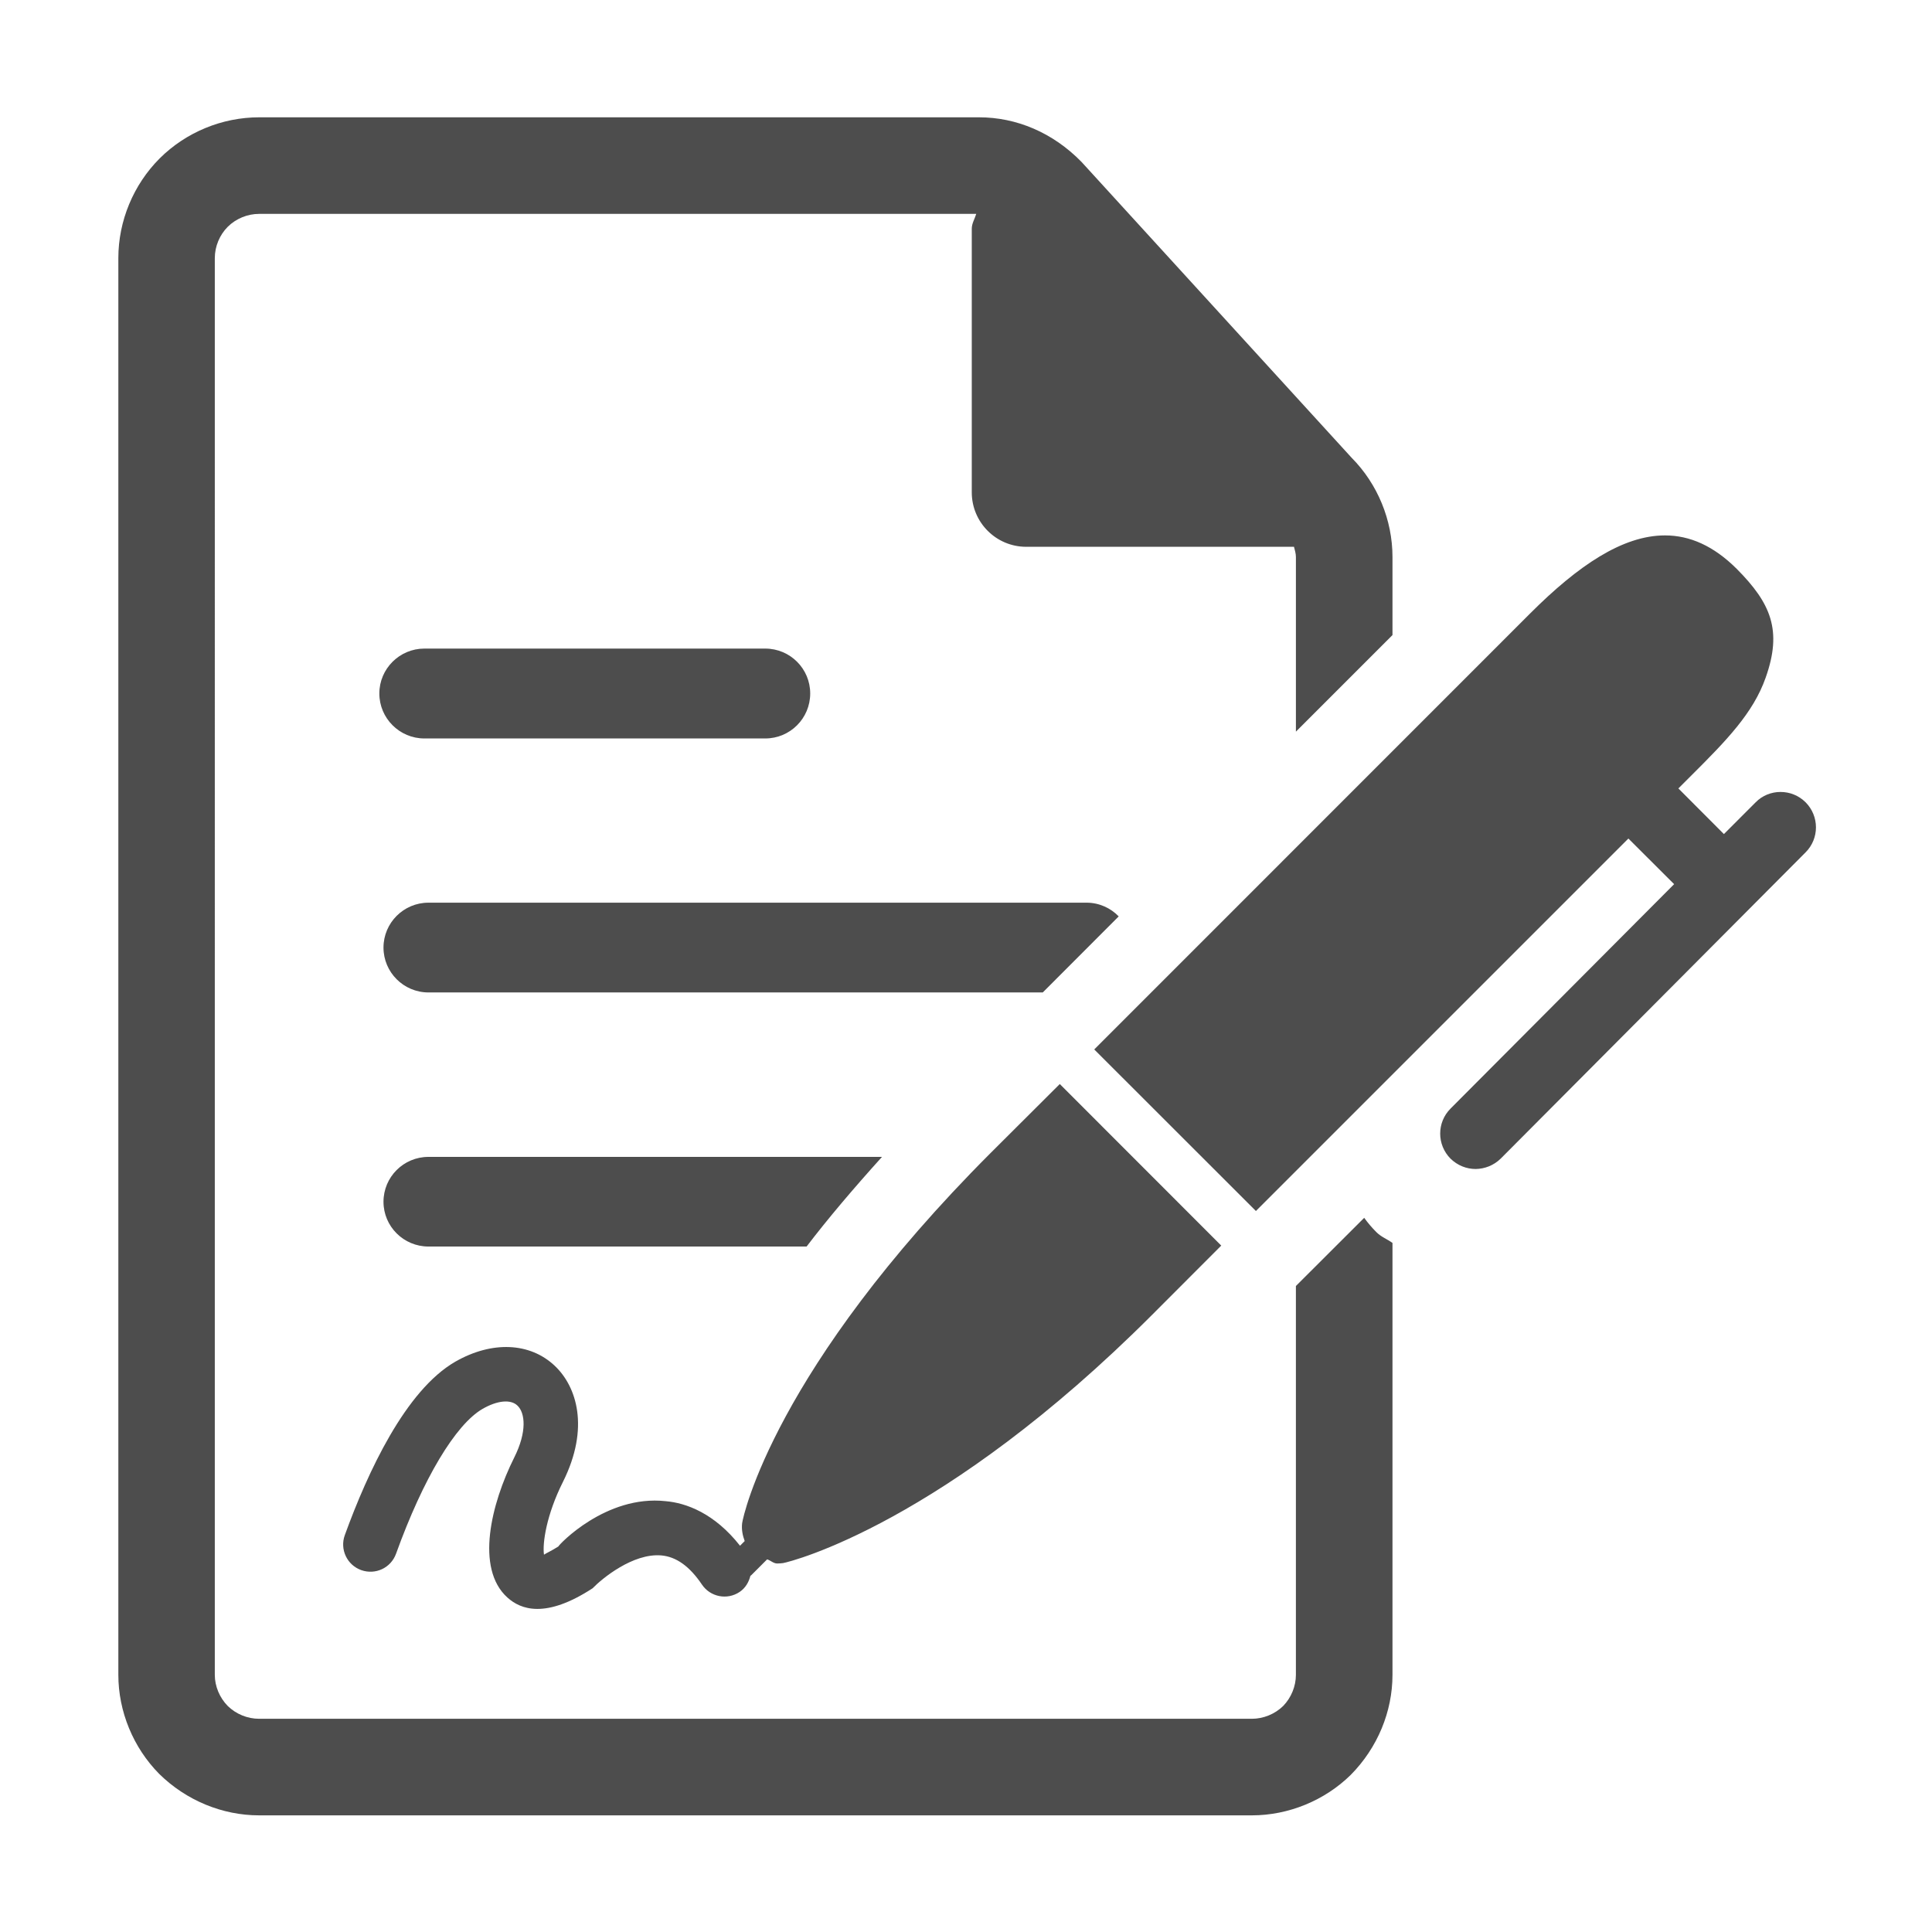 <?xml version="1.0" ?><!DOCTYPE svg  PUBLIC '-//W3C//DTD SVG 1.1//EN'  'http://www.w3.org/Graphics/SVG/1.1/DTD/svg11.dtd'><svg enable-background="new 0 0 512 512" height="512px" id="Layer_1" version="1.1" viewBox="0 0 512 512" width="512px" xml:space="preserve" xmlns="http://www.w3.org/2000/svg" xmlns:xlink="http://www.w3.org/1999/xlink"><path d="M213.756,330.346c5.693-7.469,12.458-15.418,19.984-23.761H113.552c-6.596,0-11.923,5.327-11.923,11.895  c0,6.54,5.328,11.866,11.923,11.866H213.756z M112.453,195.699h90.338c6.596,0,11.923-5.328,11.923-11.923  c0-6.567-5.327-11.895-11.923-11.895h-90.338c-6.539,0-11.923,5.327-11.923,11.895C100.53,190.371,105.914,195.699,112.453,195.699z   M287.957,239.219H113.552c-6.596,0-11.923,5.355-11.923,11.895c0,6.539,5.328,11.894,11.923,11.894h162.792l20.125-20.153  C294.327,240.628,291.283,239.219,287.957,239.219z M361.524,322.736l-18.097,18.067v103.05c0,3.017-1.24,6.061-3.382,8.26  c-2.198,2.142-5.243,3.382-8.286,3.382H68.679c-3.1,0-6.116-1.24-8.315-3.382c-2.17-2.199-3.438-5.243-3.438-8.26V68.408  c0-3.101,1.268-6.145,3.438-8.315c2.199-2.17,5.215-3.411,8.315-3.411h190.034c-0.395,1.325-1.184,2.508-1.184,3.946v69.847  c0,7.977,6.469,14.432,14.418,14.432h70.974c0.226,0.902,0.507,1.776,0.507,2.706v46.282l25.594-25.593v-20.689  c0-9.781-3.945-19.364-10.823-26.298l-71.595-78.415c-7.609-7.78-17.25-11.811-27.157-11.811H68.679  c-9.809,0-19.392,3.946-26.354,10.88c-6.99,6.99-10.964,16.602-10.964,26.439v375.446c0,9.697,3.946,19.28,10.824,26.242  c7.188,7.074,16.771,10.992,26.495,10.992H331.76c9.695,0,19.279-3.918,26.213-10.738c7.104-7.188,11.049-16.771,11.049-26.496  V329.388c-1.409-1.015-3.044-1.606-4.284-2.875C363.554,325.329,362.482,324.061,361.524,322.736z M478.499,212.61  c-1.86-1.832-4.228-2.734-6.652-2.734c-2.368,0-4.792,0.902-6.596,2.762l-8.399,8.4l-12.064-12.092l3.664-3.664  c9.076-9.048,16.18-16.349,19.449-25.65c4.51-12.628,1.354-19.815-7.666-28.892c-6.145-6.116-12.459-8.851-18.998-8.851  c-11.219,0-23,7.977-35.628,20.576l-115.622,115.65l42.844,42.815l98.71-98.709l12.12,12.092l-59.248,59.474  c-3.664,3.665-3.664,9.583,0,13.276c1.859,1.804,4.228,2.734,6.652,2.734c2.367-0.029,4.791-0.931,6.651-2.764l80.783-81.148  C482.163,222.222,482.163,216.303,478.499,212.61z M134.438,423.334c1.804,1.635,4.341,3.045,7.977,3.045  c3.665,0,8.4-1.41,14.629-5.469c2.537-2.621,10.711-9.33,18.181-8.71c3.974,0.339,7.526,2.875,10.795,7.724  c2.199,3.27,6.68,4.199,10.006,1.944c1.55-1.043,2.424-2.621,2.847-4.284c0.057-0.057,0.113-0.028,0.169-0.084l4.256-4.257  c0.93,0.282,1.663,1.099,2.678,1.099c0.564-0.027,1.043-0.027,1.55-0.111c2.227-0.396,42.59-10.543,97.851-65.845l18.264-18.293  l-42.787-42.815l-18.32,18.265c-57.177,57.219-65.577,96.032-65.859,98.118c-0.197,1.635,0.113,3.213,0.677,4.734l-1.24,1.24  c-6.793-8.652-14.347-11.359-19.703-11.81c-15.841-1.747-28.384,11.612-28.44,12.007c-1.917,1.213-3.241,1.776-3.805,2.171  c-0.451-3.017,0.648-10.569,5.018-19.28c7.188-14.375,3.608-25.311-2.142-30.751c-6.568-6.229-16.63-6.681-26.355-1.128  c-13.219,7.611-23.226,29.23-29.314,46.001c-1.353,3.749,0.592,7.893,4.341,9.245c3.805,1.354,7.892-0.592,9.245-4.34  c7.188-19.929,15.785-34.275,22.944-38.391c3.862-2.227,7.441-2.594,9.217-0.874c2.058,1.917,2.593,6.935-0.846,13.783  C130.126,398.559,125.954,415.639,134.438,423.334z" fill="#4D4D4D"/></svg>